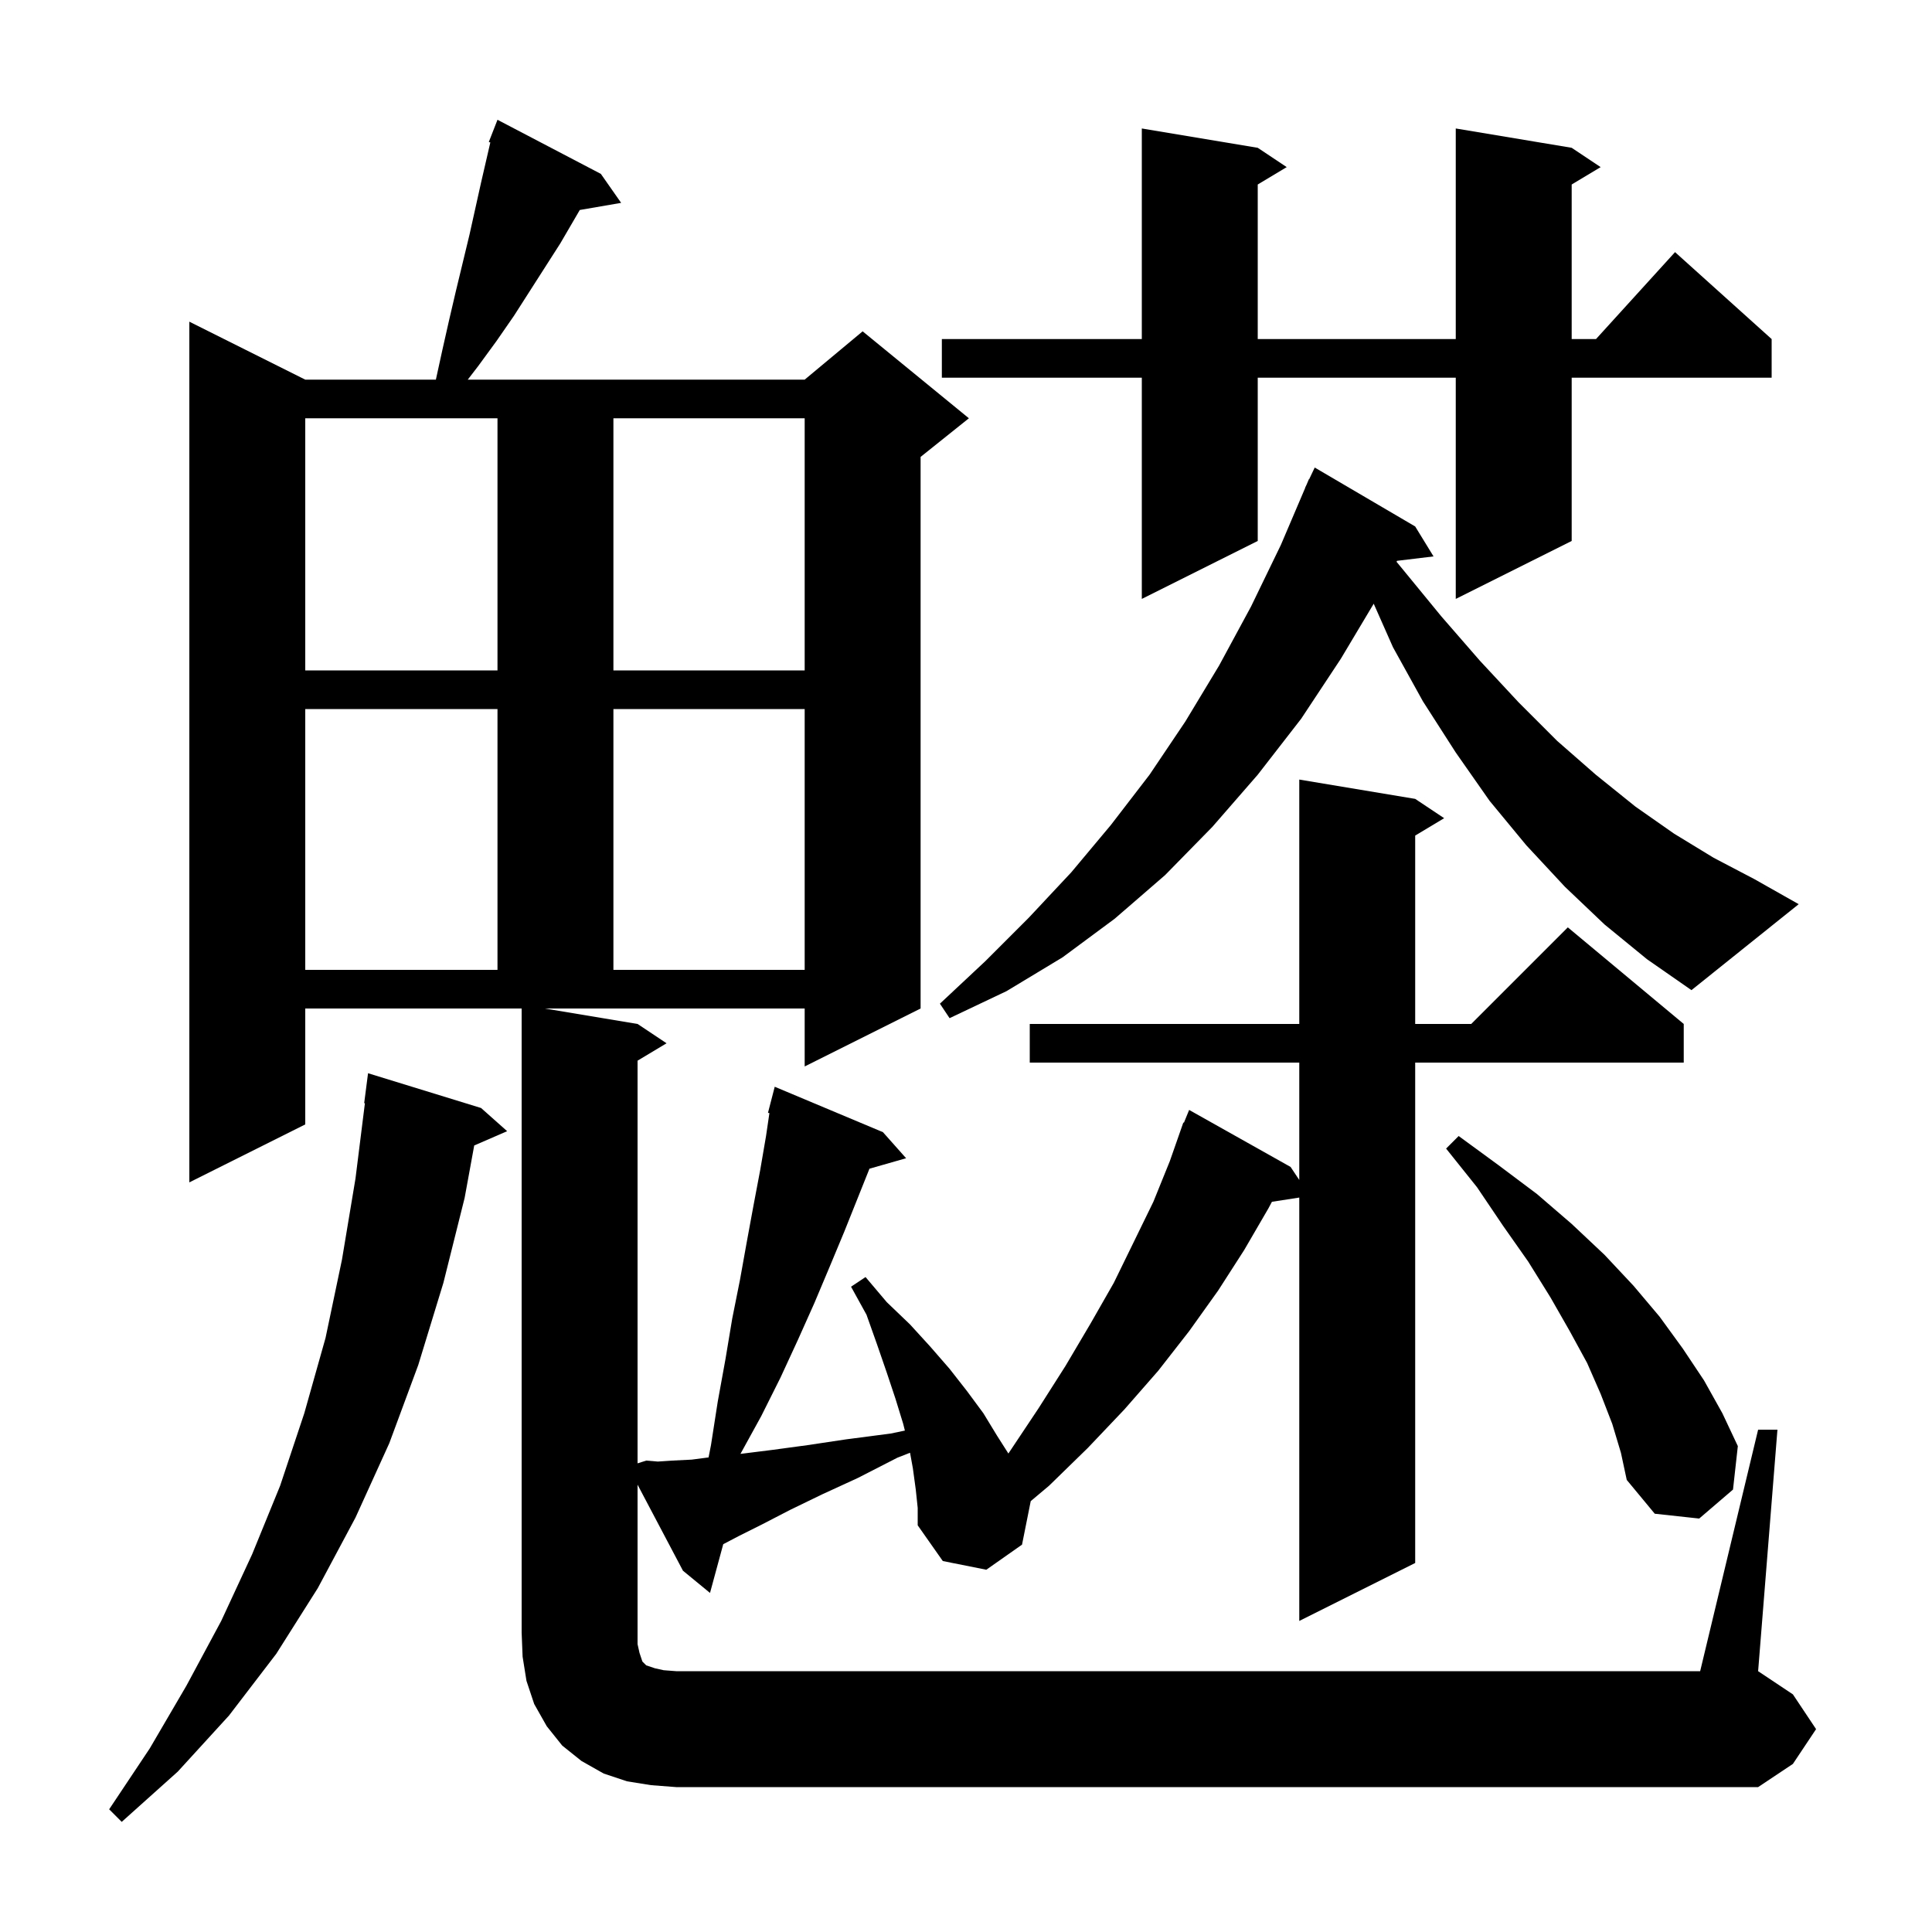 <svg xmlns="http://www.w3.org/2000/svg" xmlns:xlink="http://www.w3.org/1999/xlink" version="1.1" baseProfile="full" viewBox="0 0 200 200" width="200" height="200">
<g fill="black">
<path d="M 49.8 114.7 L 52.5 117.1 L 49.091 118.579 L 48.1 124.0 L 45.9 132.8 L 43.3 141.3 L 40.3 149.4 L 36.8 157.1 L 32.9 164.4 L 28.6 171.2 L 23.7 177.6 L 18.4 183.4 L 12.6 188.6 L 11.3 187.3 L 15.5 181.0 L 19.3 174.5 L 22.9 167.8 L 26.1 160.9 L 29.0 153.8 L 31.5 146.3 L 33.7 138.5 L 35.4 130.4 L 36.8 122.0 L 37.775 114.203 L 37.7 114.2 L 38.1 111.1 Z M 94.8 154.2 L 94.5 152.0 L 94.207 150.389 L 92.9 150.9 L 88.8 153.0 L 85.1 154.7 L 81.8 156.3 L 78.9 157.8 L 76.5 159.0 L 74.87 159.854 L 73.5 164.9 L 70.7 162.6 L 66.0 153.695 L 66.0 170.2 L 66.2 171.1 L 66.5 172.0 L 66.9 172.4 L 67.8 172.7 L 68.7 172.9 L 70.0 173.0 L 176.0 173.0 L 182.0 148.0 L 184.0 148.0 L 182.0 173.0 L 185.6 175.4 L 188.0 179.0 L 185.6 182.6 L 182.0 185.0 L 70.0 185.0 L 67.4 184.8 L 64.9 184.4 L 62.5 183.6 L 60.2 182.3 L 58.2 180.7 L 56.6 178.7 L 55.3 176.4 L 54.5 174.0 L 54.1 171.5 L 54.0 169.0 L 54.0 104.4 L 31.6 104.4 L 31.6 116.4 L 19.6 122.4 L 19.6 33.3 L 31.6 39.3 L 45.122 39.3 L 45.8 36.2 L 46.5 33.1 L 47.2 30.1 L 48.6 24.3 L 49.8 18.9 L 50.759 14.745 L 50.6 14.7 L 51.5 12.4 L 62.2 18.0 L 64.3 21.0 L 60.019 21.738 L 58.0 25.2 L 53.2 32.7 L 51.4 35.3 L 49.5 37.9 L 48.423 39.3 L 83.3 39.3 L 89.3 34.3 L 100.3 43.3 L 95.3 47.3 L 95.3 104.4 L 83.3 110.4 L 83.3 104.4 L 56.4 104.4 L 66.0 106.0 L 69.0 108.0 L 66.0 109.8 L 66.0 151.484 L 66.9 151.2 L 68.1 151.3 L 69.6 151.2 L 71.6 151.1 L 73.351 150.872 L 73.6 149.6 L 74.3 145.1 L 75.1 140.7 L 75.8 136.5 L 76.6 132.5 L 77.3 128.6 L 78.0 124.8 L 78.7 121.1 L 79.3 117.6 L 79.649 115.225 L 79.5 115.2 L 80.2 112.5 L 91.4 117.2 L 93.8 119.9 L 90.006 120.984 L 87.4 127.5 L 85.9 131.1 L 84.3 134.9 L 82.6 138.7 L 80.8 142.6 L 78.8 146.6 L 76.652 150.505 L 76.7 150.5 L 79.9 150.1 L 83.6 149.6 L 87.6 149.0 L 92.2 148.4 L 93.673 148.093 L 93.5 147.4 L 92.7 144.8 L 91.8 142.1 L 90.8 139.2 L 89.7 136.1 L 88.1 133.2 L 89.6 132.2 L 91.8 134.8 L 94.2 137.1 L 96.3 139.4 L 98.3 141.7 L 100.1 144.0 L 101.8 146.3 L 103.2 148.6 L 104.389 150.468 L 104.5 150.3 L 107.5 145.8 L 110.3 141.4 L 112.9 137.0 L 115.3 132.8 L 117.4 128.5 L 119.4 124.4 L 121.1 120.2 L 122.5 116.2 L 122.558 116.224 L 123.1 114.9 L 133.6 120.8 L 134.5 122.15 L 134.5 110.0 L 106.6 110.0 L 106.6 106.0 L 134.5 106.0 L 134.5 80.7 L 146.5 82.7 L 149.5 84.7 L 146.5 86.5 L 146.5 106.0 L 152.3 106.0 L 162.3 96.0 L 174.3 106.0 L 174.3 110.0 L 146.5 110.0 L 146.5 161.8 L 134.5 167.8 L 134.5 123.971 L 131.669 124.41 L 131.3 125.1 L 128.8 129.4 L 126.1 133.6 L 123.1 137.8 L 119.9 141.9 L 116.4 145.9 L 112.6 149.9 L 108.6 153.8 L 106.699 155.398 L 106.7 155.4 L 105.8 159.9 L 102.1 162.5 L 97.6 161.6 L 95.0 157.9 L 95.0 156.1 Z M 166.9 147.4 L 165.7 144.3 L 164.3 141.1 L 162.5 137.8 L 160.5 134.3 L 158.2 130.6 L 155.6 126.9 L 152.9 122.9 L 149.7 118.9 L 151.0 117.6 L 155.1 120.6 L 159.1 123.6 L 162.7 126.7 L 166.1 129.9 L 169.1 133.1 L 171.8 136.3 L 174.2 139.6 L 176.4 142.9 L 178.3 146.3 L 179.9 149.7 L 179.4 154.2 L 175.9 157.2 L 171.3 156.7 L 168.4 153.2 L 167.8 150.4 Z M 166.1 95.7 L 162.0 91.8 L 158.0 87.5 L 154.2 82.9 L 150.7 77.9 L 147.3 72.6 L 144.2 67.0 L 142.206 62.495 L 138.8 68.2 L 134.7 74.4 L 130.2 80.2 L 125.5 85.6 L 120.6 90.6 L 115.4 95.1 L 110.0 99.1 L 104.2 102.6 L 98.3 105.4 L 97.3 103.9 L 102.0 99.5 L 106.5 95.0 L 110.9 90.3 L 115.0 85.4 L 119.0 80.2 L 122.7 74.7 L 126.2 68.9 L 129.5 62.8 L 132.6 56.4 L 135.114 50.505 L 135.1 50.5 L 135.255 50.175 L 135.5 49.6 L 135.524 49.61 L 136.1 48.4 L 146.5 54.5 L 148.4 57.6 L 144.62 58.056 L 144.568 58.156 L 145.1 58.8 L 149.2 63.8 L 153.2 68.4 L 157.2 72.7 L 161.2 76.7 L 165.2 80.2 L 169.3 83.5 L 173.3 86.3 L 177.4 88.8 L 181.6 91.0 L 186.2 93.6 L 175.1 102.5 L 170.5 99.3 Z M 31.6 73.4 L 31.6 100.4 L 51.5 100.4 L 51.5 73.4 Z M 63.5 73.4 L 63.5 100.4 L 83.3 100.4 L 83.3 73.4 Z M 31.6 69.4 L 51.5 69.4 L 51.5 43.3 L 31.6 43.3 Z M 63.5 43.3 L 63.5 69.4 L 83.3 69.4 L 83.3 43.3 Z M 162.7 15.3 L 165.7 17.3 L 162.7 19.1 L 162.7 35.1 L 165.218 35.1 L 173.4 26.1 L 183.4 35.1 L 183.4 39.1 L 162.7 39.1 L 162.7 56.0 L 150.7 62.0 L 150.7 39.1 L 130.2 39.1 L 130.2 56.0 L 118.2 62.0 L 118.2 39.1 L 97.5 39.1 L 97.5 35.1 L 118.2 35.1 L 118.2 13.3 L 130.2 15.3 L 133.2 17.3 L 130.2 19.1 L 130.2 35.1 L 150.7 35.1 L 150.7 13.3 Z " />
</g>
</svg>
